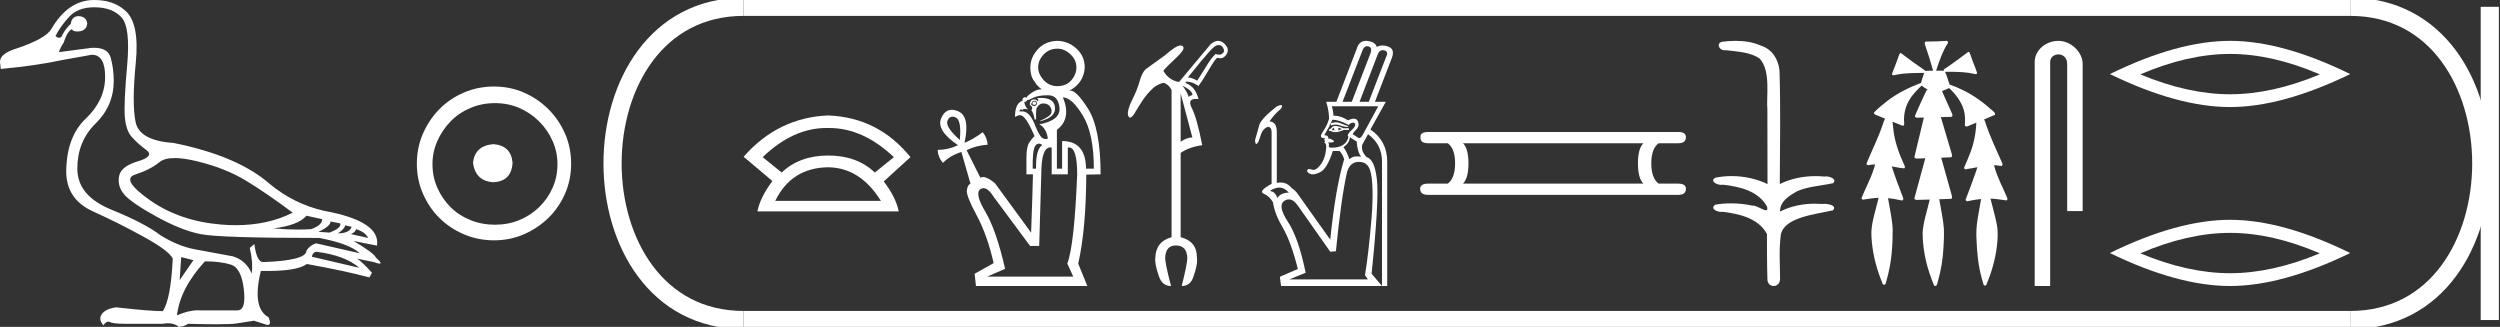 <?xml version="1.0" encoding="UTF-8" standalone="no"?>
<svg
   width="137.678"
   height="18.0"
   version="1.1"
   id="svg36"
   sodipodi:docname="ramesseskhaemwasetmereramun.svg"
   inkscape:version="1.1.1 (3bf5ae0d25, 2021-09-20)"
   xmlns:inkscape="http://www.inkscape.org/namespaces/inkscape"
   xmlns:sodipodi="http://sodipodi.sourceforge.net/DTD/sodipodi-0.dtd"
   xmlns="http://www.w3.org/2000/svg"
   xmlns:svg="http://www.w3.org/2000/svg">
  <rect width="100%" height="100%" fill="#333333" stroke="none"/>
  <defs
     id="defs40" />
  <sodipodi:namedview
     id="namedview38"
     pagecolor="#ffffff"
     bordercolor="#666666"
     borderopacity="1.0"
     inkscape:pageshadow="2"
     inkscape:pageopacity="0.0"
     inkscape:pagecheckerboard="0"
     showgrid="false"
     inkscape:zoom="9.9870894"
     inkscape:cx="68.838875"
     inkscape:cy="8.9615699"
     inkscape:window-width="1920"
     inkscape:window-height="1001"
     inkscape:window-x="-9"
     inkscape:window-y="-9"
     inkscape:window-maximized="1"
     inkscape:current-layer="svg36" />
  <path
     d="M 9.619 8.704 C 9.956 8.704 10.371 8.764 10.864 8.884 C 11.905 9.137 12.806 9.496 13.565 9.96 C 14.325 10.424 15.176 11.008 16.119 11.712 C 15.211 12.171 14.168 12.401 12.989 12.401 C 12.724 12.401 12.452 12.389 12.173 12.366 C 10.653 12.239 9.348 11.792 8.258 11.026 C 7.168 10.259 6.897 9.788 7.446 9.612 C 7.994 9.436 8.441 9.208 8.786 8.926 C 8.967 8.778 9.245 8.704 9.619 8.704 ZM 16.878 11.88 L 17.743 12.07 C 17.743 12.295 17.539 12.478 17.132 12.619 C 16.899 12.635 16.657 12.643 16.405 12.643 C 15.986 12.643 15.538 12.621 15.064 12.577 C 15.978 12.464 16.583 12.232 16.878 11.88 ZM 18.208 12.197 L 18.735 12.302 C 18.792 12.471 18.595 12.64 18.144 12.809 L 17.532 12.767 C 17.969 12.57 18.194 12.38 18.208 12.197 ZM 19.01 12.408 L 19.368 12.492 C 19.284 12.732 19.031 12.851 18.609 12.851 C 18.848 12.696 18.981 12.549 19.01 12.408 ZM 19.6 12.619 C 19.938 12.717 20.163 12.879 20.276 13.104 L 19.326 12.893 C 19.509 12.809 19.6 12.717 19.6 12.619 ZM 17.406 13.864 C 18.461 13.991 19.256 14.286 19.79 14.75 L 17.174 14.138 C 17.202 13.984 17.279 13.892 17.406 13.864 ZM 5.188 0.401 C 5.849 0.401 6.348 0.584 6.686 0.95 C 7.024 1.315 7.129 2.198 7.003 3.598 C 6.876 4.998 6.834 5.947 6.876 6.447 C 6.918 6.946 7.048 7.315 7.266 7.555 C 7.484 7.794 7.748 8.029 8.058 8.261 C 8.367 8.494 8.212 8.701 7.593 8.884 C 6.974 9.067 6.63 9.338 6.559 9.696 C 6.489 10.055 6.577 10.386 6.823 10.688 C 7.069 10.991 7.657 11.399 8.585 11.912 C 9.514 12.426 10.333 12.753 11.044 12.893 C 11.754 13.034 13.931 13.104 17.575 13.104 C 18.7 13.315 19.446 13.597 19.811 13.948 L 17.406 13.4 C 17.181 13.47 17.005 13.604 16.878 13.801 C 16.878 14.166 16.083 14.377 14.494 14.434 C 14.255 14.434 14.093 14.103 14.008 13.442 L 13.755 13.653 C 13.882 14.188 13.917 14.659 13.861 15.067 C 13.664 14.589 13.319 14.272 12.827 14.117 C 12.039 13.977 11.336 13.846 10.717 13.727 C 10.098 13.607 9.471 13.351 8.838 12.957 C 8.276 12.521 7.372 12.049 6.127 11.543 C 4.882 11.036 4.259 10.284 4.259 9.285 C 4.259 8.286 4.593 7.46 5.262 6.805 C 5.93 6.151 6.264 5.367 6.264 4.453 C 6.264 4.002 6.208 3.577 6.095 3.176 C 5.993 2.813 5.69 2.632 5.185 2.632 C 5.132 2.632 5.077 2.634 5.019 2.638 L 3.246 2.87 C 3.303 2.687 3.387 2.518 3.5 2.363 C 3.64 1.927 3.795 1.674 3.964 1.604 C 3.988 1.69 4.083 1.733 4.248 1.733 C 4.271 1.733 4.296 1.732 4.323 1.73 C 4.604 1.716 4.766 1.576 4.808 1.308 C 4.78 1.041 4.618 0.9 4.323 0.886 C 4.069 0.9 3.929 1.041 3.901 1.308 C 3.675 1.519 3.5 1.766 3.373 2.047 C 3.332 2.067 3.292 2.078 3.253 2.078 C 3.185 2.078 3.119 2.046 3.056 1.984 C 3.225 1.646 3.471 1.298 3.795 0.939 C 4.119 0.58 4.583 0.401 5.188 0.401 ZM 9.978 14.159 L 10.653 14.328 L 9.894 15.426 L 9.978 14.159 ZM 11.286 14.392 C 11.849 14.392 12.324 14.451 12.711 14.571 C 13.098 14.691 13.337 15.144 13.428 15.932 C 13.518 16.706 13.401 17.093 13.076 17.093 C 13.071 17.093 13.065 17.093 13.059 17.093 L 11.033 17.093 C 10.988 17.089 10.943 17.088 10.897 17.088 C 10.552 17.088 10.168 17.181 9.746 17.367 C 9.858 16.382 10.372 15.39 11.286 14.392 ZM 5.188 0.0 C 4.231 0.0 3.443 0.535 2.824 1.604 C 2.613 1.955 1.987 2.307 0.946 2.659 C 0.229 2.87 -0.081 3.165 0.018 3.545 L 0.039 3.798 C 1.375 3.672 2.494 3.51 3.394 3.313 L 5.04 3.018 C 5.048 3.017 5.057 3.017 5.065 3.017 C 5.555 3.017 5.796 3.432 5.789 4.263 C 5.782 5.107 5.427 5.863 4.724 6.531 C 4.02 7.199 3.661 8.166 3.647 9.433 C 3.647 10.46 4.136 11.195 5.114 11.638 C 6.092 12.081 7.038 12.556 7.952 13.062 C 8.867 13.569 9.387 13.962 9.514 14.244 C 9.443 15.735 9.26 16.699 8.965 17.135 C 8.473 17.135 7.615 17.064 6.391 16.924 C 6.011 16.98 5.751 17.103 5.61 17.293 C 5.469 17.483 5.497 17.691 5.694 17.916 C 5.788 17.78 5.878 17.712 5.965 17.712 C 5.995 17.712 6.024 17.72 6.053 17.736 C 6.166 17.8 6.447 17.831 6.897 17.831 L 8.965 17.831 C 9.067 17.812 9.163 17.802 9.254 17.802 C 9.49 17.802 9.689 17.868 9.851 18 C 10.048 17.986 10.217 17.93 10.358 17.831 C 10.979 17.849 11.498 17.858 11.917 17.858 C 12.474 17.858 12.851 17.842 13.048 17.81 C 13.393 17.754 13.706 17.705 13.987 17.662 L 14.705 17.894 C 14.713 17.895 14.721 17.895 14.729 17.895 C 14.89 17.895 14.91 17.754 14.789 17.472 C 14.17 17.135 14.03 16.284 14.367 14.919 L 14.367 14.919 C 14.486 14.922 14.601 14.923 14.712 14.923 C 15.825 14.923 16.554 14.795 16.899 14.539 C 18.306 14.792 19.453 15.039 20.339 15.278 L 20.487 15.025 C 20.121 14.617 19.847 14.356 19.664 14.244 L 19.664 14.244 L 20.592 14.434 C 20.742 14.49 20.846 14.518 20.904 14.518 C 21.02 14.518 20.951 14.406 20.698 14.181 C 20.641 14.026 20.234 13.723 19.474 13.273 L 19.474 13.273 L 20.761 13.526 C 20.902 12.626 19.924 11.986 17.828 11.606 C 16.731 11.353 15.739 10.86 14.853 10.129 C 13.685 9.102 11.919 8.349 9.556 7.871 C 8.304 7.787 7.607 7.403 7.467 6.721 C 7.326 6.039 7.33 4.952 7.477 3.461 C 7.625 1.97 7.418 0.999 6.855 0.549 C 6.433 0.183 5.877 0.0 5.188 0.0 Z"
     style="fill:#ffffff;stroke:none"
     id="path2" />
  <path
     d="M 27.178 7.938 C 26.497 7.992 26.12 8.332 26.049 8.96 C 26.138 9.641 26.515 9.999 27.178 10.035 C 27.841 9.999 28.191 9.641 28.227 8.96 C 28.173 8.332 27.823 7.992 27.178 7.938 ZM 27.259 5.679 C 27.743 5.679 28.191 5.769 28.603 5.948 C 29.015 6.127 29.378 6.374 29.692 6.688 C 30.006 7.001 30.252 7.36 30.431 7.763 C 30.611 8.166 30.7 8.592 30.7 9.04 C 30.7 9.506 30.611 9.941 30.431 10.344 C 30.252 10.748 30.006 11.102 29.692 11.407 C 29.378 11.711 29.015 11.949 28.603 12.119 C 28.191 12.289 27.743 12.375 27.259 12.375 C 26.775 12.375 26.322 12.289 25.901 12.119 C 25.479 11.949 25.116 11.711 24.812 11.407 C 24.507 11.102 24.265 10.748 24.086 10.344 C 23.906 9.941 23.817 9.506 23.817 9.04 C 23.817 8.592 23.906 8.166 24.086 7.763 C 24.265 7.36 24.507 7.001 24.812 6.688 C 25.116 6.374 25.479 6.127 25.901 5.948 C 26.322 5.769 26.775 5.679 27.259 5.679 ZM 27.205 4.765 C 26.613 4.765 26.057 4.877 25.538 5.101 C 25.018 5.325 24.57 5.63 24.193 6.015 C 23.817 6.401 23.516 6.849 23.292 7.36 C 23.068 7.871 22.956 8.422 22.956 9.013 C 22.956 9.605 23.068 10.156 23.292 10.667 C 23.516 11.178 23.817 11.622 24.193 11.998 C 24.57 12.375 25.018 12.675 25.538 12.899 C 26.057 13.123 26.613 13.235 27.205 13.235 C 27.796 13.235 28.348 13.123 28.858 12.899 C 29.369 12.675 29.817 12.375 30.203 11.998 C 30.588 11.622 30.893 11.178 31.117 10.667 C 31.341 10.156 31.453 9.605 31.453 9.013 C 31.453 8.422 31.341 7.871 31.117 7.36 C 30.893 6.849 30.588 6.401 30.203 6.015 C 29.817 5.63 29.369 5.325 28.858 5.101 C 28.348 4.877 27.796 4.765 27.205 4.765 Z"
     style="fill:#ffffff;stroke:none"
     id="path4" />
  <path
     d="M 45.514 7.048 Q 45.564 7.048 45.614 7.049 Q 45.639 7.049 45.665 7.049 Q 47.532 7.049 49.226 8.654 L 48.178 9.502 Q 47.197 8.565 45.614 8.565 Q 44.03 8.565 43.049 9.502 L 42.001 8.654 Q 43.673 7.048 45.514 7.048 ZM 45.614 9.212 Q 47.375 9.234 48.513 11.063 L 42.693 11.063 Q 43.585 9.234 45.614 9.212 ZM 45.614 6.358 Q 42.849 6.469 40.953 8.632 L 42.536 9.97 Q 41.868 10.862 41.711 11.642 L 49.494 11.642 Q 49.338 10.862 48.669 9.992 L 50.14 8.654 Q 48.379 6.469 45.614 6.358 Z"
     style="fill:#ffffff;stroke:none"
     id="path6" />
  <path
     d="M 58.233 2.68 Q 58.62 2.68 58.949 2.988 Q 59.279 3.296 59.279 3.712 Q 59.279 4.099 58.999 4.421 Q 58.72 4.744 58.233 4.744 Q 57.774 4.744 57.473 4.407 Q 57.172 4.07 57.172 3.712 Q 57.172 3.325 57.473 3.002 Q 57.774 2.68 58.233 2.68 ZM 56.957 5.589 Q 56.871 5.589 56.857 5.689 Q 56.857 5.775 56.957 5.775 Q 57.043 5.775 57.058 5.689 Q 57.043 5.589 56.957 5.589 ZM 56.957 5.546 Q 57.101 5.546 57.101 5.689 Q 57.101 5.804 56.957 5.847 Q 56.871 5.833 56.785 5.761 Q 56.828 5.546 56.957 5.546 ZM 57.328 5.392 Q 57.222 5.392 57.101 5.403 Q 57.23 5.475 57.158 5.589 Q 57.086 5.475 56.957 5.475 Q 56.714 5.475 56.714 5.775 Q 56.857 5.876 56.843 5.962 Q 56.828 6.048 56.8 6.076 Q 56.9 6.177 56.986 6.592 Q 57.043 6.592 57.058 6.549 Q 57.043 6.105 57.086 5.962 Q 57.215 5.704 57.445 5.697 Q 57.454 5.696 57.464 5.696 Q 57.68 5.696 57.81 5.847 Q 57.946 6.005 57.903 6.205 Q 57.86 6.406 57.287 6.65 L 57.287 6.678 Q 58.175 6.449 58.097 5.883 Q 58.028 5.392 57.328 5.392 ZM 57.717 5.245 Q 58.276 5.245 58.347 5.933 Q 58.419 6.621 57.23 6.85 Q 57.43 6.936 57.559 7.166 Q 57.688 7.395 57.702 7.639 Q 57.643 7.657 57.588 7.657 Q 57.47 7.657 57.373 7.574 Q 57.23 7.452 57.029 6.965 Q 56.724 6.133 56.298 6.133 Q 56.284 6.133 56.269 6.134 L 56.14 6.134 Q 56.158 6.025 56.222 6.025 Q 56.26 6.025 56.312 6.062 Q 56.345 5.997 56.439 5.997 Q 56.509 5.997 56.613 6.033 Q 56.413 5.818 56.413 5.604 L 56.413 5.604 Q 56.425 5.605 56.437 5.605 Q 56.532 5.605 56.57 5.503 Q 56.577 5.508 56.591 5.508 Q 56.66 5.508 56.893 5.389 Q 57.172 5.245 57.717 5.245 ZM 52.453 6.423 Q 52.535 6.423 52.636 6.471 Q 52.959 6.621 52.859 7.71 Q 52.042 6.979 52.178 6.65 Q 52.271 6.423 52.453 6.423 ZM 57.208 7.911 Q 57.295 7.911 57.402 7.982 Q 57.029 8.24 57.058 9.287 L 56.871 9.287 Q 56.857 8.298 57 8.054 Q 57.084 7.911 57.208 7.911 ZM 58.534 5.36 Q 59.035 5.374 59.637 6.37 Q 60.239 7.366 60.239 9.287 L 59.809 9.287 Q 59.795 7.768 58.491 7.768 L 58.491 9.287 L 58.204 9.287 L 58.204 7.151 Q 59.021 6.535 58.534 5.36 ZM 57.843 8.118 Q 57.879 8.118 57.917 8.126 L 57.917 9.602 L 58.806 9.602 L 58.806 8.126 Q 58.837 8.12 58.866 8.12 Q 59.322 8.12 59.322 9.602 Q 59.164 13.514 58.777 14.518 L 59.107 15.234 L 54.363 15.234 L 55.352 14.804 Q 54.865 12.669 54.263 11.658 Q 53.661 10.648 53.991 10.419 Q 54.073 10.361 54.162 10.361 Q 54.428 10.361 54.75 10.877 L 56.728 13.543 L 57.23 13.543 L 57.344 9.602 Q 57.344 8.118 57.843 8.118 ZM 58.233 2.25 Q 57.559 2.264 57.151 2.716 Q 56.742 3.167 56.742 3.726 Q 56.742 4.199 56.957 4.471 Q 57.129 4.758 57.373 4.916 Q 57.357 4.915 57.34 4.915 Q 57.109 4.915 56.828 5.102 Q 56.513 5.317 56.542 5.389 Q 56.501 5.356 56.455 5.356 Q 56.421 5.356 56.384 5.374 Q 56.298 5.417 56.312 5.546 Q 55.897 5.689 55.897 6.435 Q 56.08 6.343 56.163 6.343 Q 56.183 6.343 56.198 6.349 Q 56.484 6.349 56.972 7.495 Q 56.871 7.581 56.699 7.825 Q 56.527 8.068 56.527 8.67 L 56.527 9.602 L 56.886 9.602 Q 56.871 10.39 56.785 12.812 L 54.793 10.089 Q 54.377 9.748 54.136 9.748 Q 54.053 9.748 53.991 9.788 L 53.231 8.269 Q 53.761 8.011 54.392 7.968 Q 54.363 7.581 54.12 7.28 Q 53.604 7.667 53.116 7.868 Q 53.432 6.42 52.78 6.134 Q 52.582 6.047 52.417 6.047 Q 52.039 6.047 51.834 6.506 Q 51.54 7.166 52.758 7.997 Q 52.214 8.255 51.64 8.255 Q 51.655 8.656 51.927 8.971 Q 52.314 8.57 52.945 8.369 L 53.446 10.118 Q 53.288 10.175 53.245 10.476 Q 53.202 10.777 53.783 11.852 Q 54.363 12.927 54.722 14.489 L 53.675 15.076 L 53.747 15.75 L 59.881 15.75 L 59.379 14.518 Q 59.809 12.626 59.823 9.616 L 60.612 9.602 Q 60.612 7.065 59.909 5.969 Q 59.281 4.988 58.951 4.988 Q 58.912 4.988 58.878 5.002 Q 59.695 4.572 59.737 3.712 Q 59.737 3.096 59.286 2.68 Q 58.835 2.264 58.233 2.25 Z"
     style="fill:#ffffff;stroke:none"
     id="path8" />
  <path
     d="M 67.11 2.48 Q 67.177 2.48 67.237 2.51 Q 67.34 2.562 67.384 2.687 Q 67.428 2.812 67.384 2.885 Q 67.281 3.002 67.178 3.01 Q 67.164 3.011 67.148 3.011 Q 67.057 3.011 66.943 2.973 Q 66.855 3.061 66.738 3.193 Q 66.591 3.384 66.341 3.795 Q 66.062 4.251 65.93 4.442 Q 65.622 4.265 65.416 4.265 Q 66.341 3.12 66.613 2.826 Q 66.885 2.532 67.01 2.496 Q 67.062 2.48 67.11 2.48 ZM 65.122 4.721 Q 65.534 4.926 65.622 5.088 Q 65.71 5.249 65.636 5.249 Q 65.563 5.249 65.46 5.338 Q 65.387 5.073 65.122 4.721 ZM 65.02 5.147 L 65.666 7.57 Q 65.357 7.57 65.02 7.805 L 65.02 5.147 ZM 67.082 2.25 Q 66.885 2.25 66.664 2.444 L 64.931 4.515 Q 64.373 4.427 64.065 3.898 Q 64.271 3.649 64.763 3.193 Q 65.255 2.738 65.166 2.591 Q 65.124 2.503 65.022 2.503 Q 64.77 2.503 64.153 3.047 Q 63.492 3.516 63.096 3.81 Q 62.89 4.001 62.758 4.478 Q 62.626 4.956 62.361 5.477 Q 62.097 5.998 62.112 6.292 Q 62.148 6.476 62.233 6.476 Q 62.317 6.476 62.449 6.292 Q 62.64 5.969 62.905 5.558 Q 63.169 5.147 63.566 4.794 Q 63.845 4.603 64.094 4.559 Q 64.373 4.662 64.52 4.956 L 64.52 13.062 Q 63.654 13.297 63.624 14.193 Q 63.58 14.531 63.83 15.236 Q 64.006 15.75 64.491 15.75 Q 64.168 14.531 64.168 14.193 Q 64.197 13.518 64.755 13.518 Q 65.357 13.518 65.387 14.193 Q 65.387 14.531 65.078 15.75 Q 65.563 15.75 65.724 15.236 Q 65.974 14.531 65.915 14.193 Q 65.93 13.297 65.02 13.062 L 65.02 8.422 Q 65.475 8.099 66.209 7.996 Q 65.915 6.498 65.629 5.94 Q 65.376 5.446 65.863 5.446 Q 65.927 5.446 66.004 5.455 Q 65.827 4.765 65.299 4.574 L 65.299 4.5 Q 65.331 4.497 65.364 4.497 Q 65.66 4.497 66.004 4.735 Q 66.224 4.442 66.503 3.957 Q 66.797 3.458 66.899 3.326 Q 67.002 3.193 67.046 3.179 Q 67.13 3.208 67.205 3.208 Q 67.392 3.208 67.524 3.024 Q 67.707 2.767 67.531 2.525 Q 67.355 2.283 67.134 2.253 Q 67.108 2.25 67.082 2.25 Z"
     style="fill:#ffffff;stroke:none"
     id="path10" />
  <path
     d="M 75.285 2.543 C 75.309 2.543 75.334 2.546 75.361 2.553 C 75.504 2.592 75.545 2.712 75.484 2.911 L 74.443 5.607 L 73.935 5.607 L 75.042 2.755 C 75.098 2.614 75.18 2.543 75.285 2.543 ZM 76.146 2.76 C 76.175 2.76 76.207 2.765 76.24 2.775 C 76.404 2.823 76.435 2.946 76.331 3.146 L 75.38 5.607 L 74.872 5.607 L 75.875 2.99 C 75.937 2.837 76.028 2.76 76.146 2.76 ZM 73.574 6.736 C 73.494 6.736 73.401 6.75 73.297 6.779 L 73.297 6.909 C 73.4 6.876 73.493 6.86 73.577 6.86 C 73.649 6.86 73.714 6.872 73.772 6.896 C 73.898 6.948 74.065 6.983 74.273 7 L 74.208 6.935 C 74.017 6.865 73.865 6.809 73.753 6.766 C 73.701 6.746 73.642 6.736 73.574 6.736 ZM 73.674 7.026 L 73.909 7.104 C 73.822 7.139 73.744 7.165 73.674 7.182 C 73.727 7.139 73.727 7.087 73.674 7.026 ZM 73.479 7.026 C 73.453 7.078 73.462 7.135 73.505 7.195 C 73.436 7.178 73.384 7.161 73.349 7.143 C 73.358 7.1 73.401 7.061 73.479 7.026 ZM 73.544 6.935 C 73.431 6.935 73.353 6.978 73.31 7.065 L 73.193 7.13 L 73.18 7.195 L 73.297 7.221 C 73.36 7.26 73.437 7.28 73.527 7.28 C 73.657 7.28 73.815 7.239 74 7.156 L 74.286 7.156 L 74.286 7.065 L 73.987 7.065 C 73.805 6.978 73.657 6.935 73.544 6.935 ZM 75.901 5.854 L 75.016 7.482 C 74.958 7.563 74.904 7.603 74.854 7.603 C 74.828 7.603 74.804 7.593 74.781 7.573 L 74.495 7.391 C 74.512 7.33 74.582 7.239 74.703 7.117 C 74.825 6.996 74.851 6.85 74.781 6.681 C 74.742 6.585 74.667 6.537 74.555 6.537 C 74.47 6.537 74.363 6.566 74.234 6.622 C 73.957 6.456 73.712 6.373 73.5 6.373 C 73.48 6.373 73.46 6.374 73.44 6.375 C 73.423 6.175 73.392 6.002 73.349 5.854 ZM 73.404 6.596 C 73.626 6.596 73.916 6.692 74.273 6.883 C 74.352 6.796 74.43 6.753 74.508 6.753 C 74.586 6.753 74.627 6.792 74.631 6.87 C 74.636 6.948 74.566 7.05 74.423 7.176 C 74.28 7.302 74.213 7.408 74.221 7.495 L 74.26 7.508 C 74.234 7.699 74.148 7.849 74 7.957 C 73.852 8.066 73.653 8.124 73.401 8.133 C 73.384 8.134 73.367 8.134 73.352 8.134 C 73.222 8.134 73.164 8.101 73.18 8.035 C 73.197 7.961 73.184 7.898 73.141 7.846 L 73.141 7.846 C 73.167 7.847 73.192 7.848 73.215 7.848 C 73.458 7.848 73.522 7.806 73.408 7.723 C 73.322 7.661 73.254 7.63 73.203 7.63 C 73.178 7.63 73.157 7.637 73.141 7.651 C 73.175 7.521 73.106 7.451 72.932 7.443 C 73.123 7.122 73.271 6.839 73.375 6.596 C 73.384 6.596 73.394 6.596 73.404 6.596 ZM 74.339 7.56 L 74.716 7.794 C 74.742 8.194 74.825 8.471 74.963 8.628 C 74.889 8.618 74.819 8.613 74.753 8.613 C 74.704 8.613 74.657 8.616 74.612 8.621 C 74.508 8.634 74.408 8.684 74.312 8.771 C 74.217 8.493 74.108 8.272 73.987 8.107 C 74.213 7.942 74.33 7.76 74.339 7.56 ZM 70.447 10.33 C 70.636 10.33 70.813 10.422 70.979 10.607 C 70.667 10.615 70.458 10.715 70.354 10.906 C 70.267 10.689 70.159 10.568 70.029 10.542 C 69.898 10.516 69.968 10.457 70.237 10.366 C 70.308 10.342 70.378 10.33 70.447 10.33 ZM 74.846 8.914 C 75.185 8.914 75.398 9.105 75.484 9.487 C 75.606 10.017 75.623 10.841 75.536 11.961 C 75.432 13.246 75.311 14.309 75.172 15.151 L 75.328 15.385 L 71.005 15.385 L 71.904 15.021 C 71.643 13.745 71.318 12.809 70.927 12.215 C 70.536 11.62 70.471 11.236 70.732 11.063 C 70.814 11.007 70.897 10.98 70.978 10.98 C 71.154 10.98 71.328 11.107 71.5 11.362 L 73.258 13.862 L 73.57 13.836 C 73.761 11.892 73.965 10.442 74.182 9.487 C 74.286 9.105 74.508 8.914 74.846 8.914 ZM 75.222 2.25 C 74.972 2.25 74.803 2.397 74.716 2.69 L 73.596 5.607 L 73.036 5.607 C 73.141 5.954 73.193 6.262 73.193 6.531 C 73.132 6.774 73.017 7.017 72.848 7.26 C 72.684 7.495 72.717 7.612 72.946 7.612 C 72.954 7.612 72.963 7.612 72.971 7.612 L 72.971 7.612 C 72.911 7.699 72.919 7.751 72.997 7.768 C 72.928 7.803 72.919 7.84 72.971 7.879 C 73.023 7.918 73.045 8.003 73.036 8.133 C 73.01 8.515 72.908 8.825 72.73 9.064 C 72.584 9.26 72.451 9.358 72.332 9.358 C 72.306 9.358 72.28 9.353 72.255 9.344 C 72.193 9.321 72.142 9.309 72.101 9.309 C 72.049 9.309 72.014 9.327 71.995 9.363 C 71.96 9.428 72.006 9.496 72.131 9.565 C 72.176 9.59 72.229 9.602 72.29 9.602 C 72.401 9.602 72.539 9.562 72.704 9.48 C 72.96 9.355 73.193 8.966 73.401 8.315 L 73.766 8.315 C 73.878 8.419 73.965 8.571 74.026 8.771 C 73.714 9.778 73.457 11.253 73.258 13.198 L 71.5 10.724 C 71.404 10.576 71.283 10.455 71.135 10.359 C 70.971 10.154 70.766 10.051 70.52 10.051 C 70.455 10.051 70.386 10.058 70.315 10.073 L 70.315 7.273 C 70.315 6.892 70.181 6.696 69.911 6.688 C 70.076 6.436 70.289 6.201 70.549 5.984 C 70.624 5.852 70.622 5.786 70.544 5.786 C 70.495 5.786 70.414 5.813 70.302 5.867 C 70.024 6.093 69.833 6.258 69.729 6.362 C 69.512 6.588 69.388 6.755 69.358 6.863 C 69.328 6.972 69.247 7.256 69.117 7.716 C 69.122 7.857 69.144 7.927 69.184 7.927 C 69.216 7.927 69.259 7.883 69.312 7.794 C 69.347 7.681 69.395 7.538 69.456 7.365 C 69.516 7.191 69.634 7.065 69.807 6.987 C 69.955 6.987 70.029 7.082 70.029 7.273 L 70.029 10.125 C 69.525 10.394 69.384 10.576 69.605 10.672 C 69.811 10.76 69.977 10.916 70.104 11.139 L 70.104 11.139 C 70.167 11.569 70.343 12.029 70.634 12.521 C 70.942 13.042 71.222 13.806 71.474 14.813 L 70.484 15.242 L 70.549 15.75 L 76.109 15.75 L 75.536 15.073 C 75.814 12.373 75.912 10.648 75.829 9.897 C 75.747 9.146 75.558 8.732 75.263 8.654 C 75.055 8.445 74.972 8.22 75.016 7.977 L 75.341 7.391 C 75.853 7.764 76.109 8.267 76.109 8.901 L 76.109 15.75 L 76.396 15.75 L 76.396 8.901 C 76.396 8.146 76.088 7.556 75.471 7.13 L 76.318 5.607 L 75.719 5.607 L 76.643 3.211 C 76.773 2.881 76.715 2.668 76.467 2.573 C 76.349 2.527 76.238 2.504 76.135 2.504 C 76.022 2.504 75.918 2.532 75.823 2.586 C 75.762 2.395 75.586 2.284 75.296 2.254 C 75.27 2.251 75.246 2.25 75.222 2.25 Z"
     style="fill:#ffffff;stroke:none"
     id="path12" />
  <path
     d="M 90.504 7.888 Q 90.203 8.189 90.203 8.992 Q 90.203 9.811 90.504 10.112 L 80.569 10.112 Q 80.87 9.811 80.87 8.992 Q 80.87 8.189 80.569 7.888 ZM 78.645 7.269 Q 78.21 7.269 78.227 7.553 Q 78.21 7.888 78.645 7.888 L 79.732 7.888 Q 80.134 8.189 80.134 8.992 Q 80.134 9.811 79.732 10.112 L 78.662 10.112 Q 78.21 10.112 78.21 10.397 Q 78.21 10.731 78.645 10.731 L 92.428 10.731 Q 92.846 10.731 92.846 10.397 Q 92.846 10.112 92.411 10.112 L 91.341 10.112 Q 90.939 9.811 90.939 8.992 Q 90.939 8.189 91.341 7.888 L 92.428 7.888 Q 92.846 7.888 92.846 7.553 Q 92.846 7.269 92.428 7.269 Z"
     style="fill:#ffffff;stroke:none"
     id="path14" />
  <path
     d="M 95.581 2.25 C 95.33 2.25 95.079 2.269 94.835 2.3 C 94.5 2.384 94.672 2.769 94.97 2.769 C 94.99 2.769 95.011 2.767 95.032 2.763 C 95.661 2.836 96.436 2.876 96.911 3.232 C 97.542 3.92 97.258 5.348 97.332 6.027 C 97.337 6.063 97.339 8.766 97.339 10.136 C 96.73 9.844 96.042 9.697 95.363 9.697 C 95.062 9.697 94.762 9.726 94.473 9.784 C 94.142 9.958 94.53 10.181 94.79 10.181 C 94.82 10.181 94.85 10.178 94.875 10.171 C 95.795 10.27 96.841 10.517 97.308 11.372 C 97.354 11.527 97.325 11.58 97.255 11.58 C 97.1 11.58 96.745 11.323 96.545 11.323 C 96.534 11.323 96.524 11.324 96.515 11.325 C 96.131 11.242 95.728 11.199 95.329 11.199 C 95.037 11.199 94.747 11.222 94.468 11.271 C 94.153 11.479 94.54 11.671 94.797 11.671 C 94.825 11.671 94.851 11.668 94.875 11.664 C 95.814 11.777 96.853 12.031 97.308 12.888 C 97.313 13.841 97.307 14.47 97.333 15.346 C 97.322 15.616 97.497 15.75 97.675 15.75 C 97.851 15.75 98.03 15.618 98.031 15.356 C 98.024 14.492 97.963 13.735 98.076 12.897 C 98.304 11.958 99.934 11.814 100.946 11.582 C 101.167 11.322 100.732 11.226 100.452 11.226 C 100.41 11.226 100.372 11.228 100.34 11.232 C 100.21 11.222 100.079 11.217 99.948 11.217 C 99.287 11.217 98.62 11.348 98.031 11.652 C 98.007 11.086 98.564 10.76 98.964 10.532 C 99.594 10.261 100.288 10.235 100.946 10.089 C 101.181 9.885 100.811 9.714 100.555 9.714 C 100.521 9.714 100.489 9.717 100.461 9.723 C 100.3 9.707 100.138 9.699 99.975 9.699 C 99.299 9.699 98.622 9.837 98.015 10.136 C 98.027 7.998 98.062 5.928 98 3.905 C 97.951 3.28 97.591 2.706 96.985 2.519 C 96.549 2.321 96.064 2.25 95.581 2.25 Z"
     style="fill:#ffffff;stroke:none"
     id="path16" />
  <path
     d="M 107.205 2.25 C 107.2 2.25 107.196 2.25 107.191 2.251 C 106.835 2.276 106.478 2.288 106.121 2.288 C 106.104 2.288 106.086 2.288 106.069 2.288 C 105.988 2.293 105.982 2.395 106.009 2.453 C 106.177 2.927 106.322 3.409 106.459 3.893 C 106.457 3.893 106.456 3.893 106.455 3.893 C 106.451 3.893 106.447 3.893 106.443 3.893 C 106.442 3.893 106.441 3.893 106.439 3.893 C 106.305 3.896 106.168 3.893 106.035 3.906 C 106.033 3.909 106.031 3.913 106.028 3.916 C 106.02 3.886 106 3.858 105.968 3.851 C 105.533 3.558 105.112 3.244 104.694 2.928 C 104.683 2.926 104.672 2.923 104.662 2.923 C 104.659 2.923 104.657 2.923 104.654 2.923 C 104.613 2.949 104.598 3.007 104.574 3.05 C 104.501 3.247 104.44 3.449 104.358 3.643 C 104.3 3.791 104.236 3.937 104.191 4.089 C 104.211 4.131 104.248 4.144 104.288 4.144 C 104.327 4.144 104.368 4.132 104.401 4.122 C 104.917 4.012 105.447 4.022 105.971 4.015 L 105.971 4.015 C 105.919 4.13 105.897 4.258 105.849 4.375 C 105.828 4.441 105.803 4.509 105.788 4.577 C 105.784 4.577 105.78 4.577 105.775 4.577 C 105.77 4.577 105.765 4.577 105.76 4.578 C 105.12 4.826 104.495 5.13 103.948 5.549 C 103.687 5.751 103.428 5.961 103.199 6.2 C 103.194 6.296 103.303 6.327 103.375 6.354 C 103.522 6.415 103.669 6.476 103.817 6.536 C 103.742 6.639 103.723 6.772 103.675 6.889 C 103.427 7.615 103.079 8.302 102.788 9.011 C 102.789 9.069 102.843 9.098 102.896 9.098 C 102.916 9.098 102.935 9.094 102.951 9.086 C 103.054 9.067 103.157 9.058 103.26 9.055 L 103.26 9.055 C 103.239 9.135 103.23 9.221 103.194 9.296 C 103.02 9.851 102.735 10.361 102.52 10.9 C 102.51 10.958 102.565 10.995 102.617 10.995 C 102.633 10.995 102.648 10.992 102.662 10.985 C 102.925 10.941 103.191 10.904 103.458 10.893 L 103.458 10.893 C 103.428 10.967 103.422 11.05 103.399 11.127 C 103.27 11.672 103.081 12.209 103.059 12.773 C 103.054 13.14 103.098 13.506 103.157 13.868 C 103.257 14.463 103.437 15.042 103.668 15.598 C 103.671 15.649 103.717 15.681 103.763 15.681 C 103.791 15.681 103.819 15.669 103.835 15.641 C 103.869 15.566 103.88 15.482 103.905 15.403 C 104.039 14.922 104.134 14.429 104.177 13.931 C 104.219 13.501 104.235 13.068 104.232 12.636 C 104.215 12.131 104.094 11.637 104.016 11.139 C 104.003 11.064 103.993 10.987 103.974 10.913 L 103.974 10.913 C 104.231 10.937 104.483 10.988 104.736 11.04 C 104.737 11.04 104.737 11.04 104.738 11.04 C 104.819 11.04 104.837 10.933 104.8 10.876 C 104.584 10.309 104.363 9.742 104.181 9.162 L 104.181 9.162 C 104.189 9.164 104.198 9.166 104.207 9.167 C 104.427 9.207 104.647 9.258 104.87 9.271 C 104.94 9.213 104.89 9.119 104.856 9.055 C 104.587 8.473 104.367 7.862 104.28 7.224 C 104.252 7.052 104.253 6.874 104.223 6.702 L 104.223 6.702 C 104.412 6.779 104.601 6.856 104.791 6.93 C 104.874 6.91 104.878 6.809 104.862 6.741 C 104.833 6.327 104.919 5.902 105.129 5.542 C 105.307 5.224 105.564 4.963 105.827 4.714 C 105.931 4.803 106.052 4.87 106.169 4.941 C 106.15 4.946 106.13 4.95 106.11 4.956 C 105.894 5.374 105.712 5.808 105.519 6.236 C 105.494 6.296 105.465 6.357 105.456 6.42 C 105.489 6.472 105.543 6.483 105.599 6.483 C 105.634 6.483 105.67 6.479 105.703 6.479 C 105.705 6.479 105.707 6.479 105.708 6.479 C 105.789 6.477 105.869 6.475 105.949 6.473 L 105.949 6.473 C 105.922 6.556 105.915 6.649 105.888 6.732 C 105.733 7.371 105.579 8.011 105.427 8.651 C 105.445 8.719 105.513 8.733 105.577 8.733 C 105.596 8.733 105.615 8.731 105.632 8.73 C 105.764 8.725 105.897 8.721 106.029 8.716 L 106.029 8.716 C 105.992 8.821 105.976 8.934 105.94 9.039 C 105.769 9.667 105.594 10.296 105.426 10.925 C 105.445 10.995 105.515 11.01 105.58 11.01 C 105.601 11.01 105.621 11.009 105.639 11.007 C 105.85 11.001 106.061 10.995 106.272 10.989 L 106.272 10.989 C 106.261 11.024 106.253 11.06 106.247 11.092 C 106.115 11.669 105.912 12.236 105.881 12.831 C 105.879 13.371 105.959 13.909 106.082 14.434 C 106.184 14.857 106.329 15.27 106.493 15.673 C 106.499 15.719 106.543 15.75 106.586 15.75 C 106.611 15.75 106.635 15.74 106.651 15.715 C 106.686 15.653 106.693 15.578 106.717 15.51 C 106.896 14.891 106.999 14.251 107.031 13.608 C 107.053 13.265 107.065 12.921 107.05 12.578 C 107.014 12.086 106.903 11.604 106.824 11.118 C 106.815 11.07 106.807 11.021 106.795 10.973 C 107.016 10.966 107.237 10.959 107.458 10.95 C 107.537 10.89 107.493 10.783 107.471 10.705 C 107.283 10.031 107.097 9.356 106.904 8.684 C 107.089 8.677 107.274 8.67 107.459 8.661 C 107.536 8.601 107.492 8.495 107.469 8.418 C 107.274 7.762 107.08 7.106 106.885 6.449 C 107.084 6.444 107.282 6.439 107.48 6.433 C 107.555 6.383 107.519 6.282 107.484 6.219 C 107.307 5.819 107.133 5.418 106.95 5.02 C 107.082 4.966 107.213 4.91 107.341 4.849 C 107.694 5.18 108.003 5.577 108.145 6.045 C 108.226 6.323 108.232 6.618 108.203 6.905 C 108.219 6.949 108.257 6.966 108.299 6.966 C 108.334 6.966 108.372 6.954 108.399 6.937 C 108.547 6.876 108.694 6.815 108.842 6.754 L 108.842 6.754 C 108.841 6.755 108.84 6.756 108.838 6.758 C 108.817 7.337 108.702 7.913 108.491 8.454 C 108.393 8.719 108.271 8.973 108.165 9.234 C 108.159 9.291 108.212 9.325 108.263 9.325 C 108.281 9.325 108.299 9.321 108.314 9.312 C 108.509 9.283 108.704 9.245 108.898 9.207 L 108.898 9.207 C 108.859 9.315 108.833 9.428 108.789 9.534 C 108.623 10.02 108.435 10.499 108.255 10.979 C 108.241 11.036 108.292 11.086 108.346 11.086 C 108.36 11.086 108.374 11.082 108.387 11.075 C 108.622 11.022 108.862 10.982 109.103 10.959 L 109.103 10.959 C 109.098 10.982 109.094 11.005 109.091 11.025 C 109.012 11.472 108.924 11.917 108.868 12.367 C 108.837 12.648 108.832 12.931 108.85 13.213 C 108.876 13.926 108.947 14.642 109.138 15.331 C 109.171 15.448 109.202 15.567 109.24 15.682 C 109.254 15.712 109.285 15.726 109.316 15.726 C 109.353 15.726 109.391 15.705 109.399 15.664 C 109.674 15.009 109.874 14.32 109.965 13.614 C 110.015 13.205 110.048 12.786 109.969 12.378 C 109.89 11.944 109.761 11.521 109.658 11.093 C 109.641 11.043 109.633 10.989 109.616 10.94 L 109.616 10.94 C 109.739 10.943 109.862 10.951 109.985 10.967 C 110.156 10.985 110.325 11.021 110.497 11.036 C 110.569 11.015 110.563 10.92 110.527 10.87 C 110.288 10.293 109.976 9.741 109.823 9.132 C 109.821 9.122 109.817 9.111 109.815 9.1 L 109.815 9.1 C 109.844 9.1 109.872 9.101 109.901 9.102 C 110.01 9.11 110.119 9.132 110.227 9.141 C 110.304 9.107 110.286 9.007 110.249 8.949 C 109.931 8.226 109.587 7.512 109.341 6.76 C 109.318 6.701 109.301 6.635 109.267 6.583 C 109.265 6.582 109.263 6.581 109.262 6.58 C 109.461 6.497 109.659 6.414 109.857 6.328 C 109.903 6.248 109.825 6.172 109.767 6.127 C 109.26 5.665 108.703 5.253 108.084 4.956 C 107.851 4.844 107.613 4.738 107.368 4.655 C 107.35 4.601 107.325 4.547 107.311 4.493 C 107.248 4.312 107.195 4.125 107.115 3.951 L 107.115 3.951 C 107.131 3.954 107.149 3.955 107.167 3.955 C 107.188 3.955 107.208 3.954 107.227 3.954 C 107.234 3.954 107.24 3.954 107.246 3.954 C 107.291 3.954 107.335 3.954 107.38 3.954 C 107.839 3.954 108.301 3.969 108.75 4.072 C 108.763 4.078 108.779 4.081 108.796 4.081 C 108.841 4.081 108.889 4.058 108.879 4.007 C 108.792 3.734 108.669 3.473 108.58 3.2 C 108.54 3.088 108.501 2.975 108.451 2.868 C 108.437 2.862 108.422 2.859 108.407 2.859 C 108.402 2.859 108.397 2.86 108.391 2.86 C 107.97 3.168 107.557 3.488 107.121 3.776 C 107.075 3.799 107.016 3.846 107.049 3.903 C 107.049 3.904 107.049 3.904 107.049 3.904 C 106.997 3.894 106.944 3.892 106.891 3.892 C 106.838 3.892 106.784 3.894 106.731 3.894 C 106.712 3.894 106.692 3.894 106.672 3.893 C 106.669 3.893 106.666 3.893 106.663 3.893 C 106.655 3.893 106.646 3.893 106.638 3.893 C 106.634 3.893 106.631 3.893 106.628 3.893 C 106.631 3.884 106.633 3.874 106.632 3.864 C 106.802 3.356 106.972 2.842 107.263 2.388 C 107.298 2.342 107.273 2.261 107.217 2.251 C 107.213 2.25 107.209 2.25 107.205 2.25 Z"
     style="fill:#ffffff;stroke:none"
     id="path18" />
  <path
     d="M 113.361 2.25 C 112.664 2.25 112.053 2.763 112.053 3.421 L 112.053 15.75 L 112.905 15.75 L 112.905 3.421 C 112.905 3.099 113.188 2.994 113.367 2.994 C 113.554 2.994 113.842 3.125 113.842 3.521 L 113.842 11.624 L 114.694 11.624 L 114.694 3.521 C 114.694 2.862 114.041 2.25 113.361 2.25 Z"
     style="fill:#ffffff;stroke:none"
     id="path20" />
  <path
     d="M 122.811 2.97 Q 125.142 2.97 127.754 4.096 Q 125.142 5.191 122.811 5.191 Q 120.496 5.191 117.868 4.096 Q 120.496 2.97 122.811 2.97 ZM 122.811 2.25 Q 119.933 2.25 116.194 4.08 Q 119.933 5.895 122.811 5.895 Q 125.689 5.895 129.428 4.08 Q 125.705 2.25 122.811 2.25 Z"
     style="fill:#ffffff;stroke:none"
     id="path22" />
  <path
     d="M 122.811 12.825 Q 125.142 12.825 127.754 13.951 Q 125.142 15.046 122.811 15.046 Q 120.496 15.046 117.868 13.951 Q 120.496 12.825 122.811 12.825 ZM 122.811 12.105 Q 119.933 12.105 116.194 13.935 Q 119.933 15.75 122.811 15.75 Q 125.689 15.75 129.428 13.935 Q 125.705 12.105 122.811 12.105 Z"
     style="fill:#ffffff;stroke:none"
     id="path24" />
  <path
     d="M 40.953 0.375 C 31.328 0.375 31.328 17.625 40.953 17.625 "
     style="fill:none;stroke:#ffffff;stroke-width:1"
     id="path26" />
  <path
     d="M 40.953 0.375 L 129.428 0.375 "
     style="fill:none;stroke:#ffffff;stroke-width:1"
     id="path28" />
  <path
     d="M 40.953 17.625 L 129.428 17.625 "
     style="fill:none;stroke:#ffffff;stroke-width:1"
     id="path30" />
  <path
     d="M 137.115 0.375 L 137.115 17.625 "
     style="fill:none;stroke:#ffffff;stroke-width:1"
     id="path32" />
  <path
     d="M 129.428 0.375 C 139.053 0.375 139.053 17.625 129.428 17.625 "
     style="fill:none;stroke:#ffffff;stroke-width:1"
     id="path34" />
</svg>
